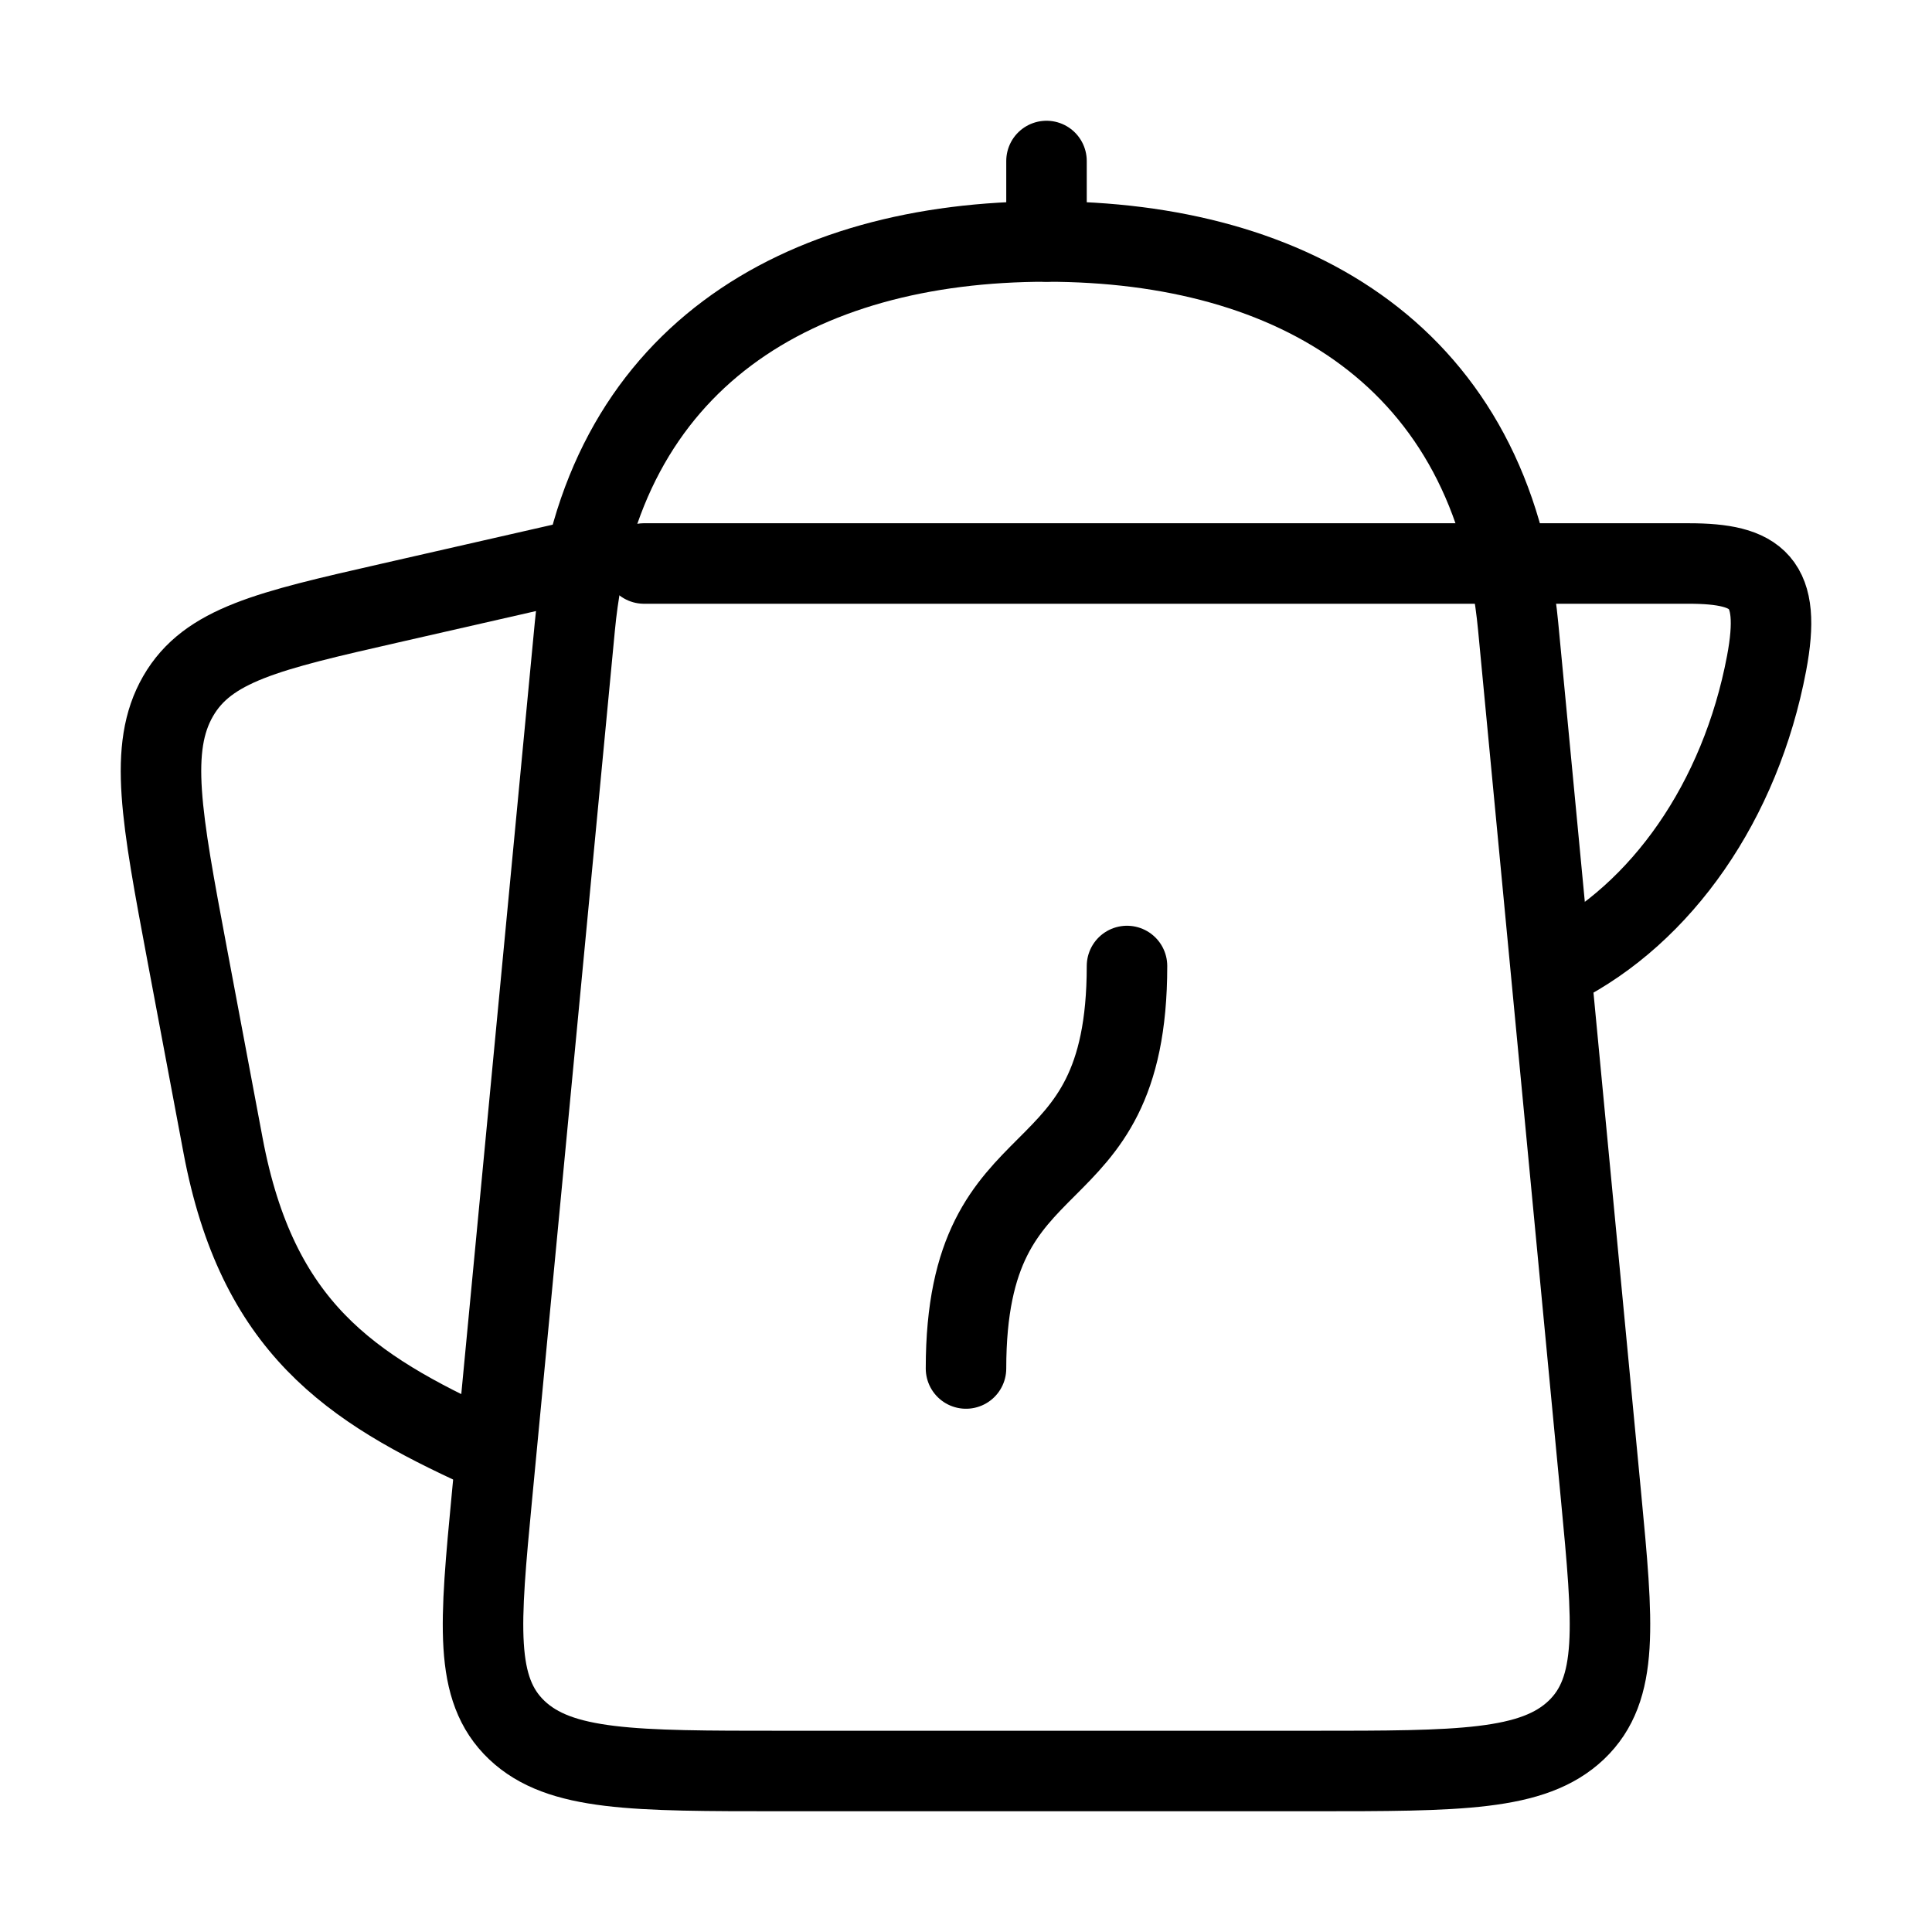 <svg xmlns="http://www.w3.org/2000/svg" viewBox="0 0 24 24" fill="none" stroke="currentColor" stroke-linecap="round" stroke-linejoin="round">
  <path d="M7 7L4.838 7.493C3.334 7.836 2.581 8.008 2.212 8.649C1.843 9.29 2.004 10.146 2.325 11.857L2.771 14.23C3.195 16.485 4.344 17.244 6 18" stroke="currentColor" key="k0" />
  <path d="M7.141 7.781L6.112 18.582C5.96 20.181 5.884 20.981 6.419 21.491C6.955 22 7.872 22 9.706 22H16.294C18.128 22 19.045 22 19.581 21.491C20.116 20.981 20.04 20.181 19.888 18.582L18.859 7.781C18.541 4.442 16.079 3 13 3C9.921 3 7.459 4.442 7.141 7.781Z" stroke="currentColor" key="k1" />
  <path d="M8 7H20.978C21.837 7 22.136 7.229 21.945 8.241C21.621 9.953 20.642 11.351 19.356 12" stroke="currentColor" key="k2" />
  <path d="M12 17C12 14 14 15 14 12" stroke="currentColor" key="k3" />
  <path d="M13 3V2" stroke="currentColor" key="k4" />
</svg>